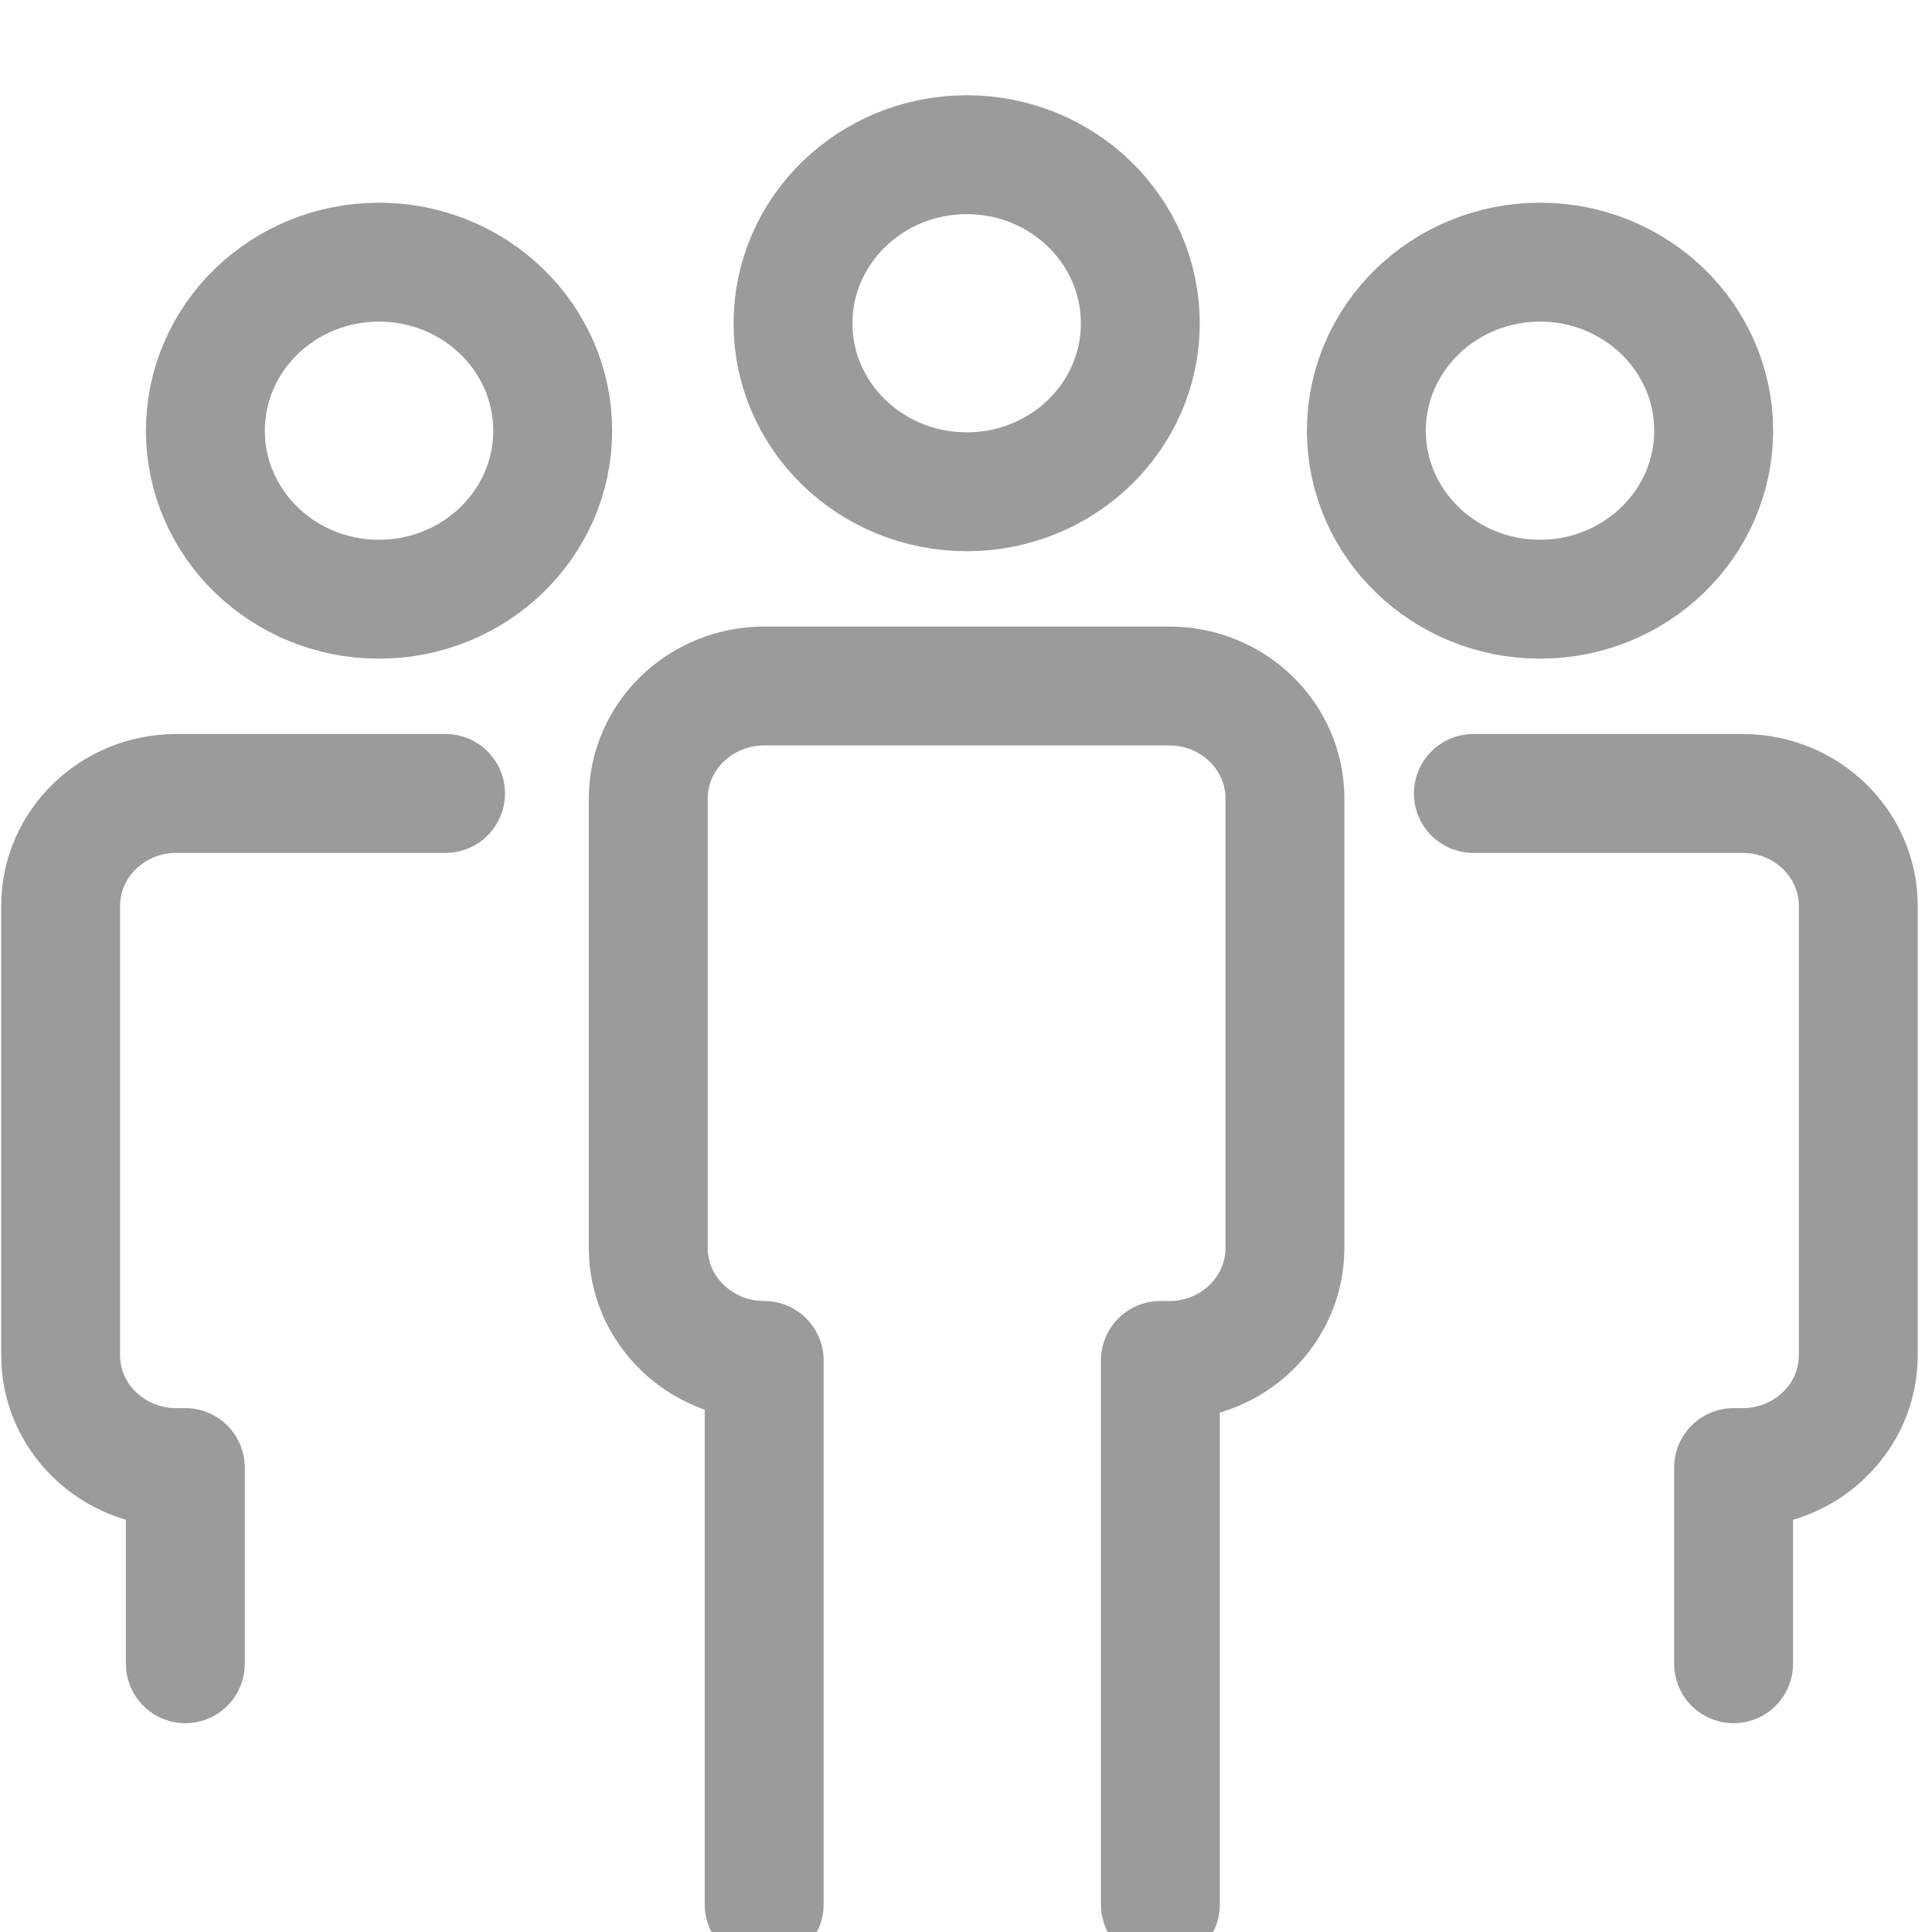 <?xml version="1.0" encoding="UTF-8"?>
<svg width="13px" height="13px" viewBox="0 0 13 13" version="1.1" xmlns="http://www.w3.org/2000/svg" xmlns:xlink="http://www.w3.org/1999/xlink">
    <!-- Generator: Sketch 40.3 (33839) - http://www.bohemiancoding.com/sketch -->
    <title>切图/赛事/小图标-名次</title>
    <desc>Created with Sketch.</desc>
    <defs></defs>
    <g id="切图" stroke="none" stroke-width="1" fill="none" fill-rule="evenodd">
        <g id="中帆联/切图/" transform="translate(-236, -257)" stroke="#9B9B9B" stroke-width="0.8">
            <g id="切图/赛事/小图标-名次" transform="translate(236, 258)">
                <path d="M7.673,1.176 C7.673,1.802 7.15,2.309 6.505,2.309 C5.86,2.309 5.336,1.802 5.336,1.176 C5.336,0.549 5.86,0.041 6.505,0.041 C7.15,0.041 7.673,0.549 7.673,1.176 L7.673,1.176 Z" id="Stroke-584"></path>
                <path d="M7.808,11.815 L7.808,8.154 L7.868,8.154 C8.298,8.154 8.646,7.815 8.646,7.398 L8.646,4.373 C8.646,3.955 8.298,3.616 7.868,3.616 L5.142,3.616 C4.712,3.616 4.362,3.955 4.362,4.373 L4.362,7.398 C4.362,7.815 4.712,8.154 5.142,8.154 L5.142,11.815" id="Stroke-586" stroke-linecap="round" stroke-linejoin="round"></path>
                <path d="M11.531,1.898 C11.531,2.524 11.007,3.032 10.363,3.032 C9.718,3.032 9.194,2.524 9.194,1.898 C9.194,1.272 9.718,0.764 10.363,0.764 C11.007,0.764 11.531,1.272 11.531,1.898 L11.531,1.898 Z" id="Stroke-588"></path>
                <path d="M11.665,10.195 L11.665,8.875 L11.726,8.875 C12.155,8.875 12.504,8.537 12.504,8.119 L12.504,5.095 C12.504,4.678 12.155,4.339 11.726,4.339 L9.914,4.339" id="Stroke-590" stroke-linecap="round" stroke-linejoin="round"></path>
                <path d="M1.382,1.898 C1.382,2.524 1.905,3.032 2.55,3.032 C3.195,3.032 3.719,2.524 3.719,1.898 C3.719,1.272 3.195,0.764 2.55,0.764 C1.905,0.764 1.382,1.272 1.382,1.898 L1.382,1.898 Z" id="Stroke-592"></path>
                <path d="M1.247,10.195 L1.247,8.875 L1.186,8.875 C0.757,8.875 0.408,8.537 0.408,8.119 L0.408,5.095 C0.408,4.678 0.757,4.339 1.186,4.339 L2.998,4.339" id="Stroke-594" stroke-linecap="round" stroke-linejoin="round"></path>
            </g>
        </g>
    </g>
</svg>